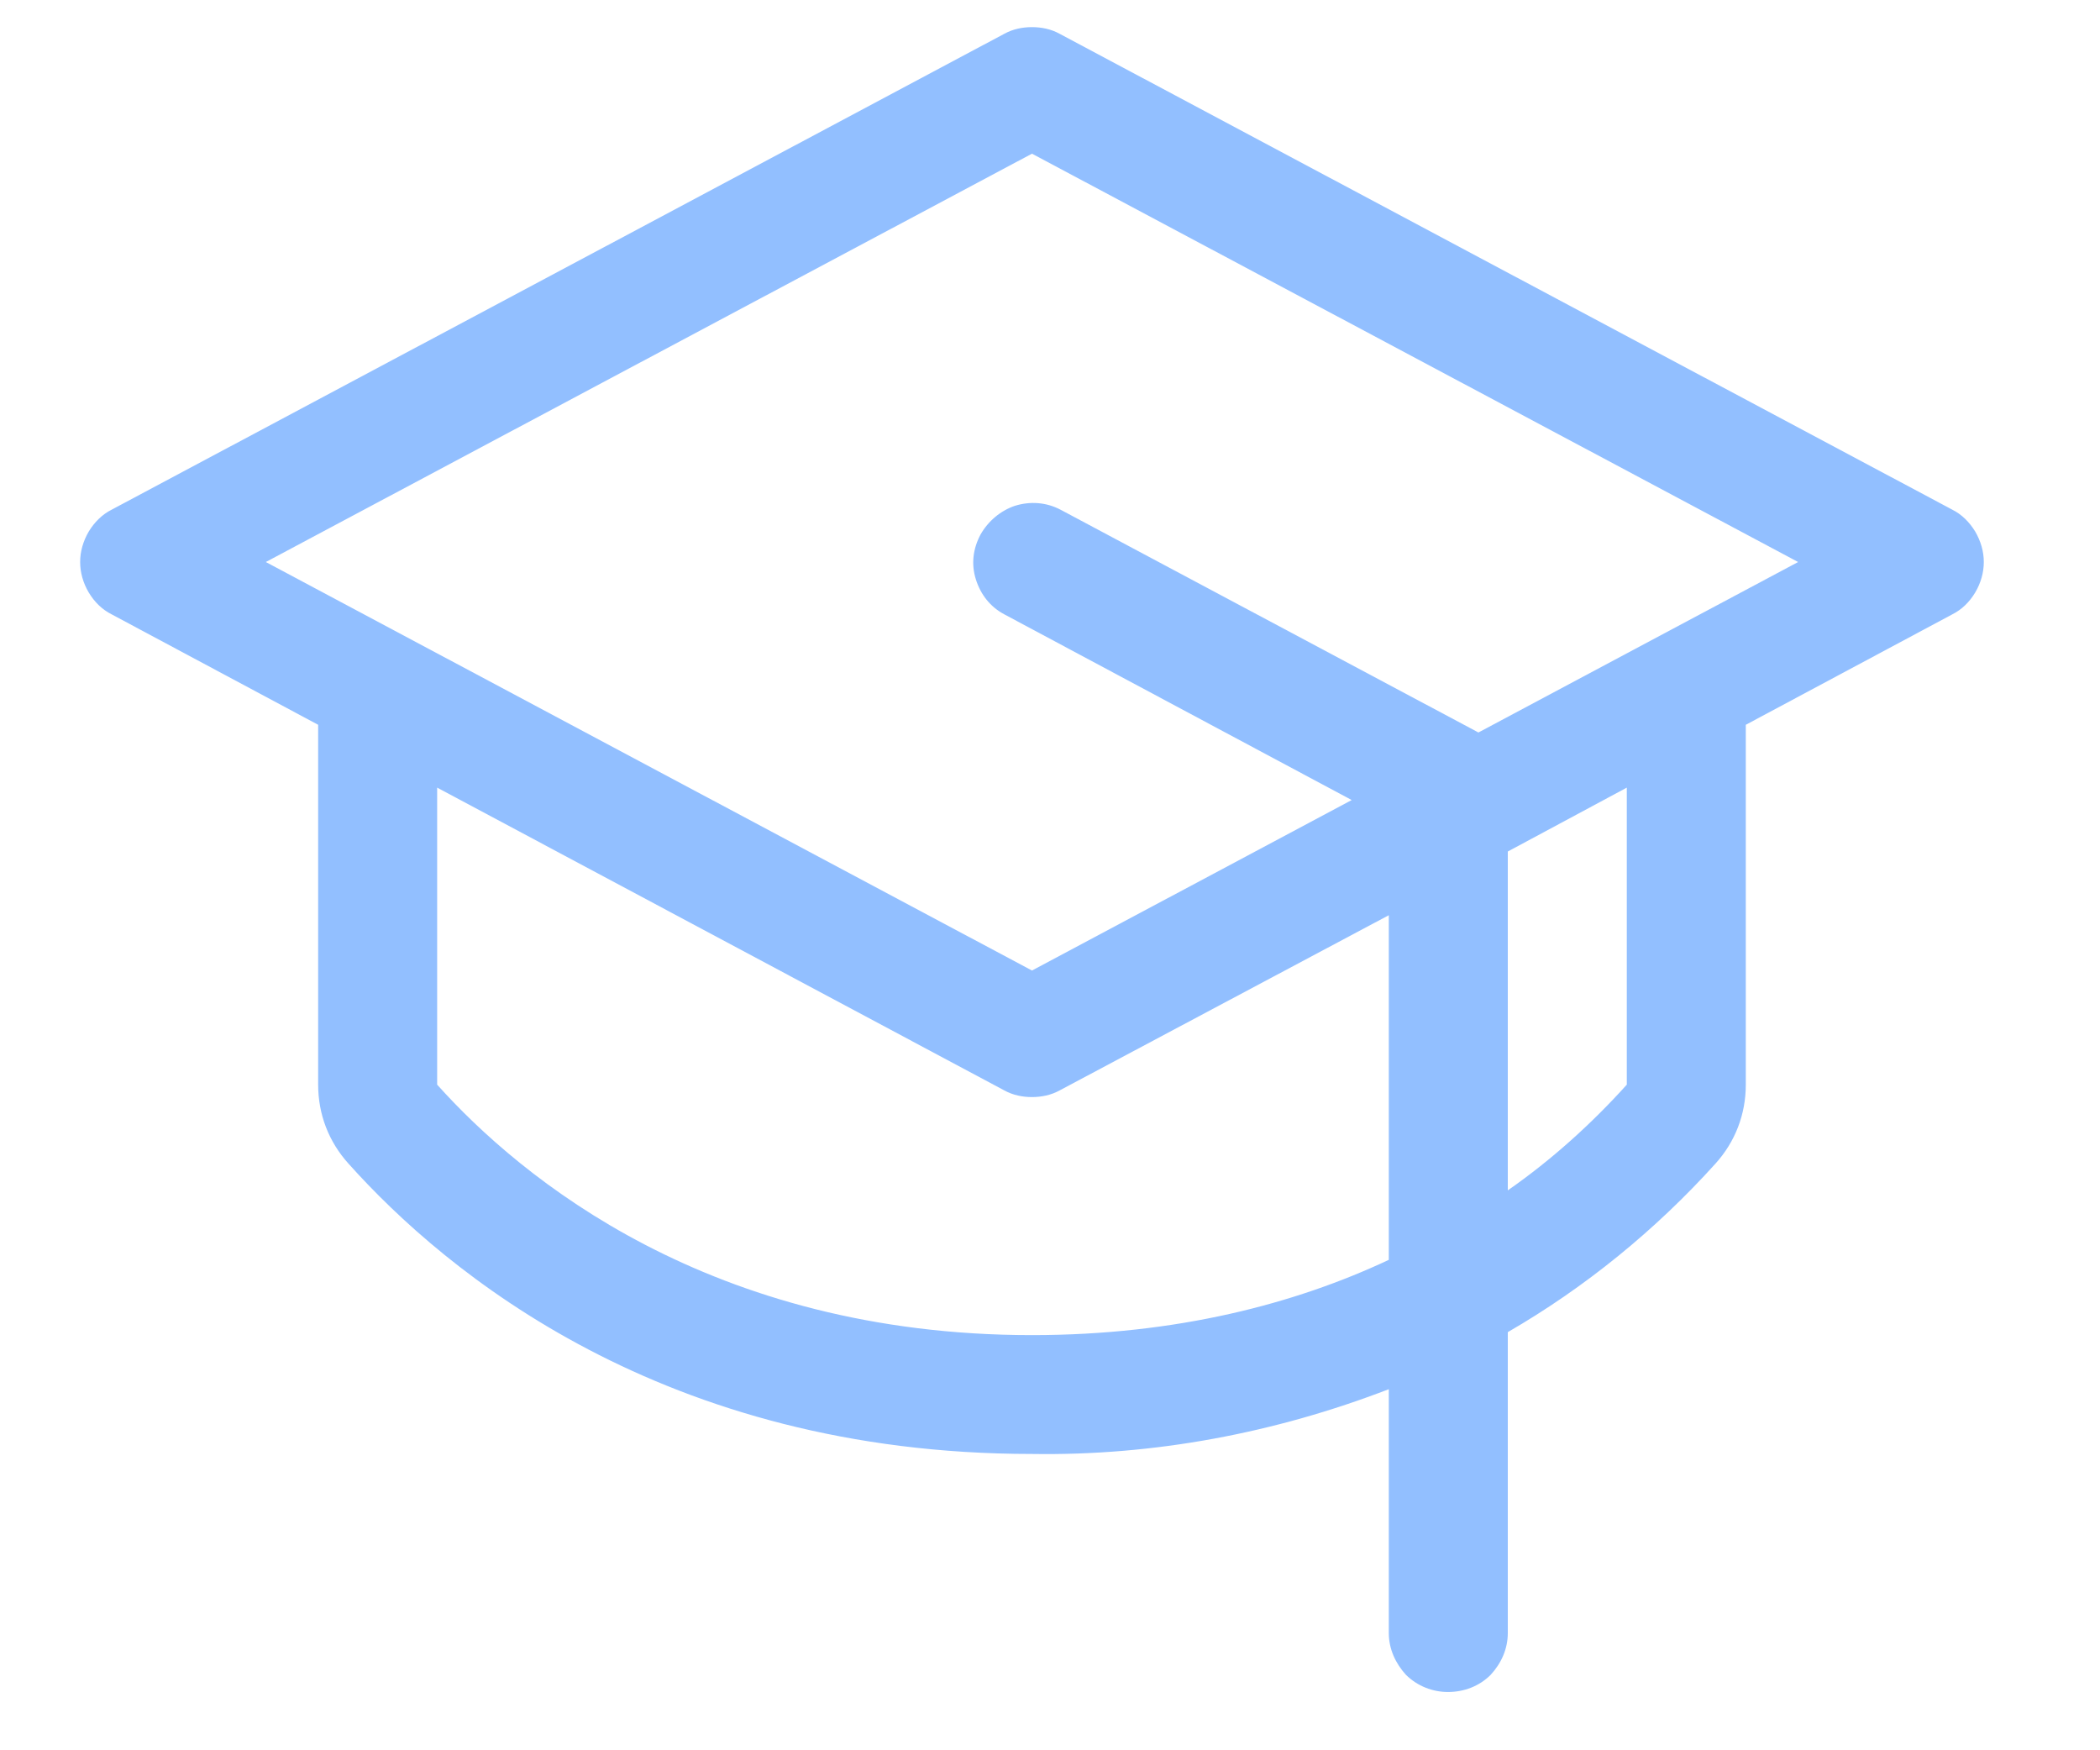 <svg xmlns="http://www.w3.org/2000/svg" width="12" height="10" viewBox="0 0 12 10" fill="none">
                    <path d="M11.156 2.912L6.055 0.193C6.006 0.166 5.951 0.155 5.897 0.155C5.843 0.155 5.788 0.166 5.739 0.193L0.638 2.912C0.584 2.939 0.54 2.983 0.507 3.037C0.475 3.092 0.458 3.151 0.458 3.211C0.458 3.271 0.475 3.331 0.507 3.385C0.54 3.44 0.584 3.483 0.638 3.51L1.818 4.141V6.197C1.818 6.366 1.878 6.523 1.992 6.649C2.547 7.269 3.792 8.307 5.897 8.307C6.593 8.318 7.284 8.188 7.936 7.937V9.33C7.936 9.422 7.975 9.504 8.034 9.569C8.1 9.634 8.187 9.667 8.274 9.667C8.366 9.667 8.453 9.634 8.518 9.569C8.578 9.504 8.616 9.422 8.616 9.33V7.611C9.057 7.356 9.459 7.029 9.802 6.649C9.916 6.523 9.976 6.366 9.976 6.197V4.141L11.156 3.51C11.21 3.483 11.254 3.44 11.287 3.385C11.319 3.331 11.336 3.271 11.336 3.211C11.336 3.151 11.319 3.092 11.287 3.037C11.254 2.983 11.21 2.939 11.156 2.912ZM5.897 7.628C4.059 7.628 2.976 6.73 2.498 6.197V4.5L5.739 6.23C5.788 6.257 5.843 6.268 5.897 6.268C5.951 6.268 6.006 6.257 6.055 6.23L7.936 5.229V7.198C7.404 7.448 6.724 7.628 5.897 7.628ZM9.296 6.197C9.095 6.42 8.866 6.627 8.616 6.801V4.865L9.296 4.5V6.197ZM8.448 4.185L8.437 4.179L6.06 2.912C5.978 2.869 5.886 2.863 5.799 2.89C5.717 2.918 5.647 2.977 5.603 3.054C5.56 3.135 5.549 3.222 5.576 3.309C5.603 3.396 5.658 3.467 5.739 3.51L7.724 4.571L5.897 5.545L1.519 3.211L5.897 0.878L10.275 3.211L8.448 4.185Z" fill="#92BFFF"/>
                </svg>